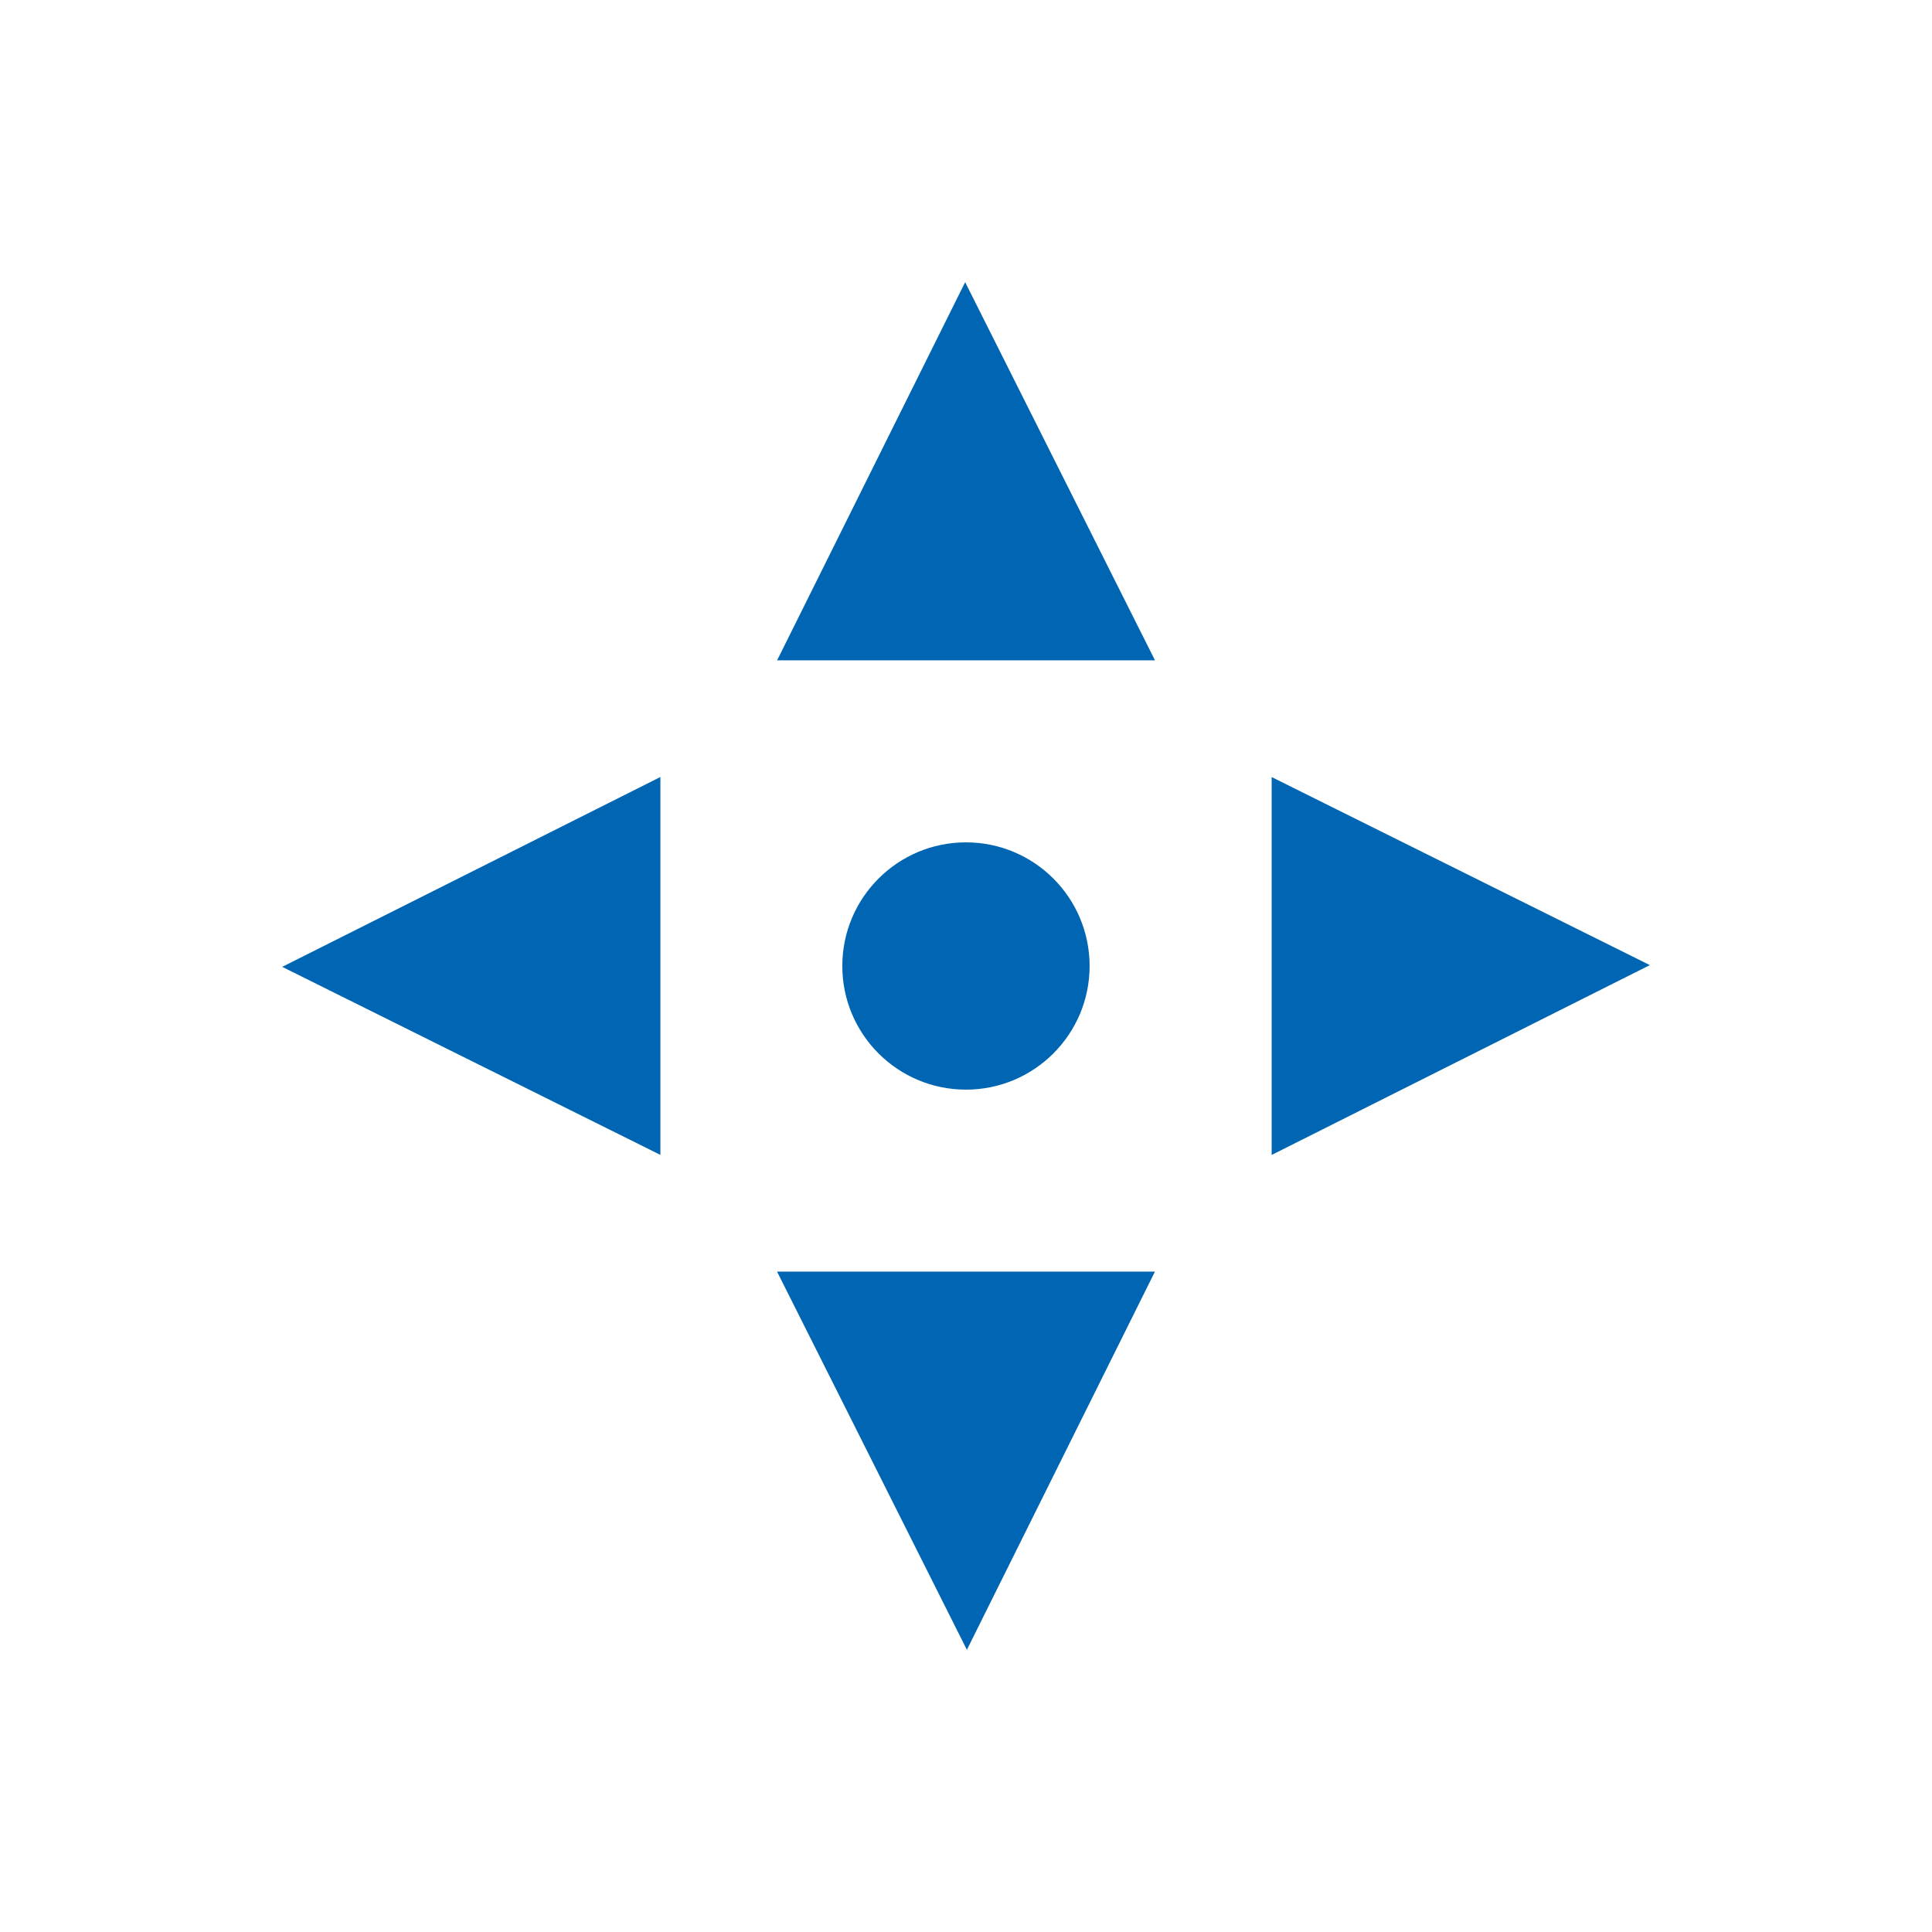 <svg viewBox="0 0 48 48" xmlns="http://www.w3.org/2000/svg"><path d="m.085.075h47.853v47.841h-47.853z" fill="none"/><g fill="#0066b3" fill-rule="evenodd" stroke="#0066b3" stroke-linecap="round" transform="translate(136.271 -311.589)"><path d="m-116.157 327.495h7.771l-3.904-7.777z"/><path d="m-108.384 343.682h-7.771l3.904 7.777z"/><path d="m-120.364 339.475v-7.771l-7.777 3.904z"/><path d="m-104.177 331.702v7.771l7.777-3.904z"/><circle cx="-112.272" cy="335.589" r="2.572"/></g></svg>